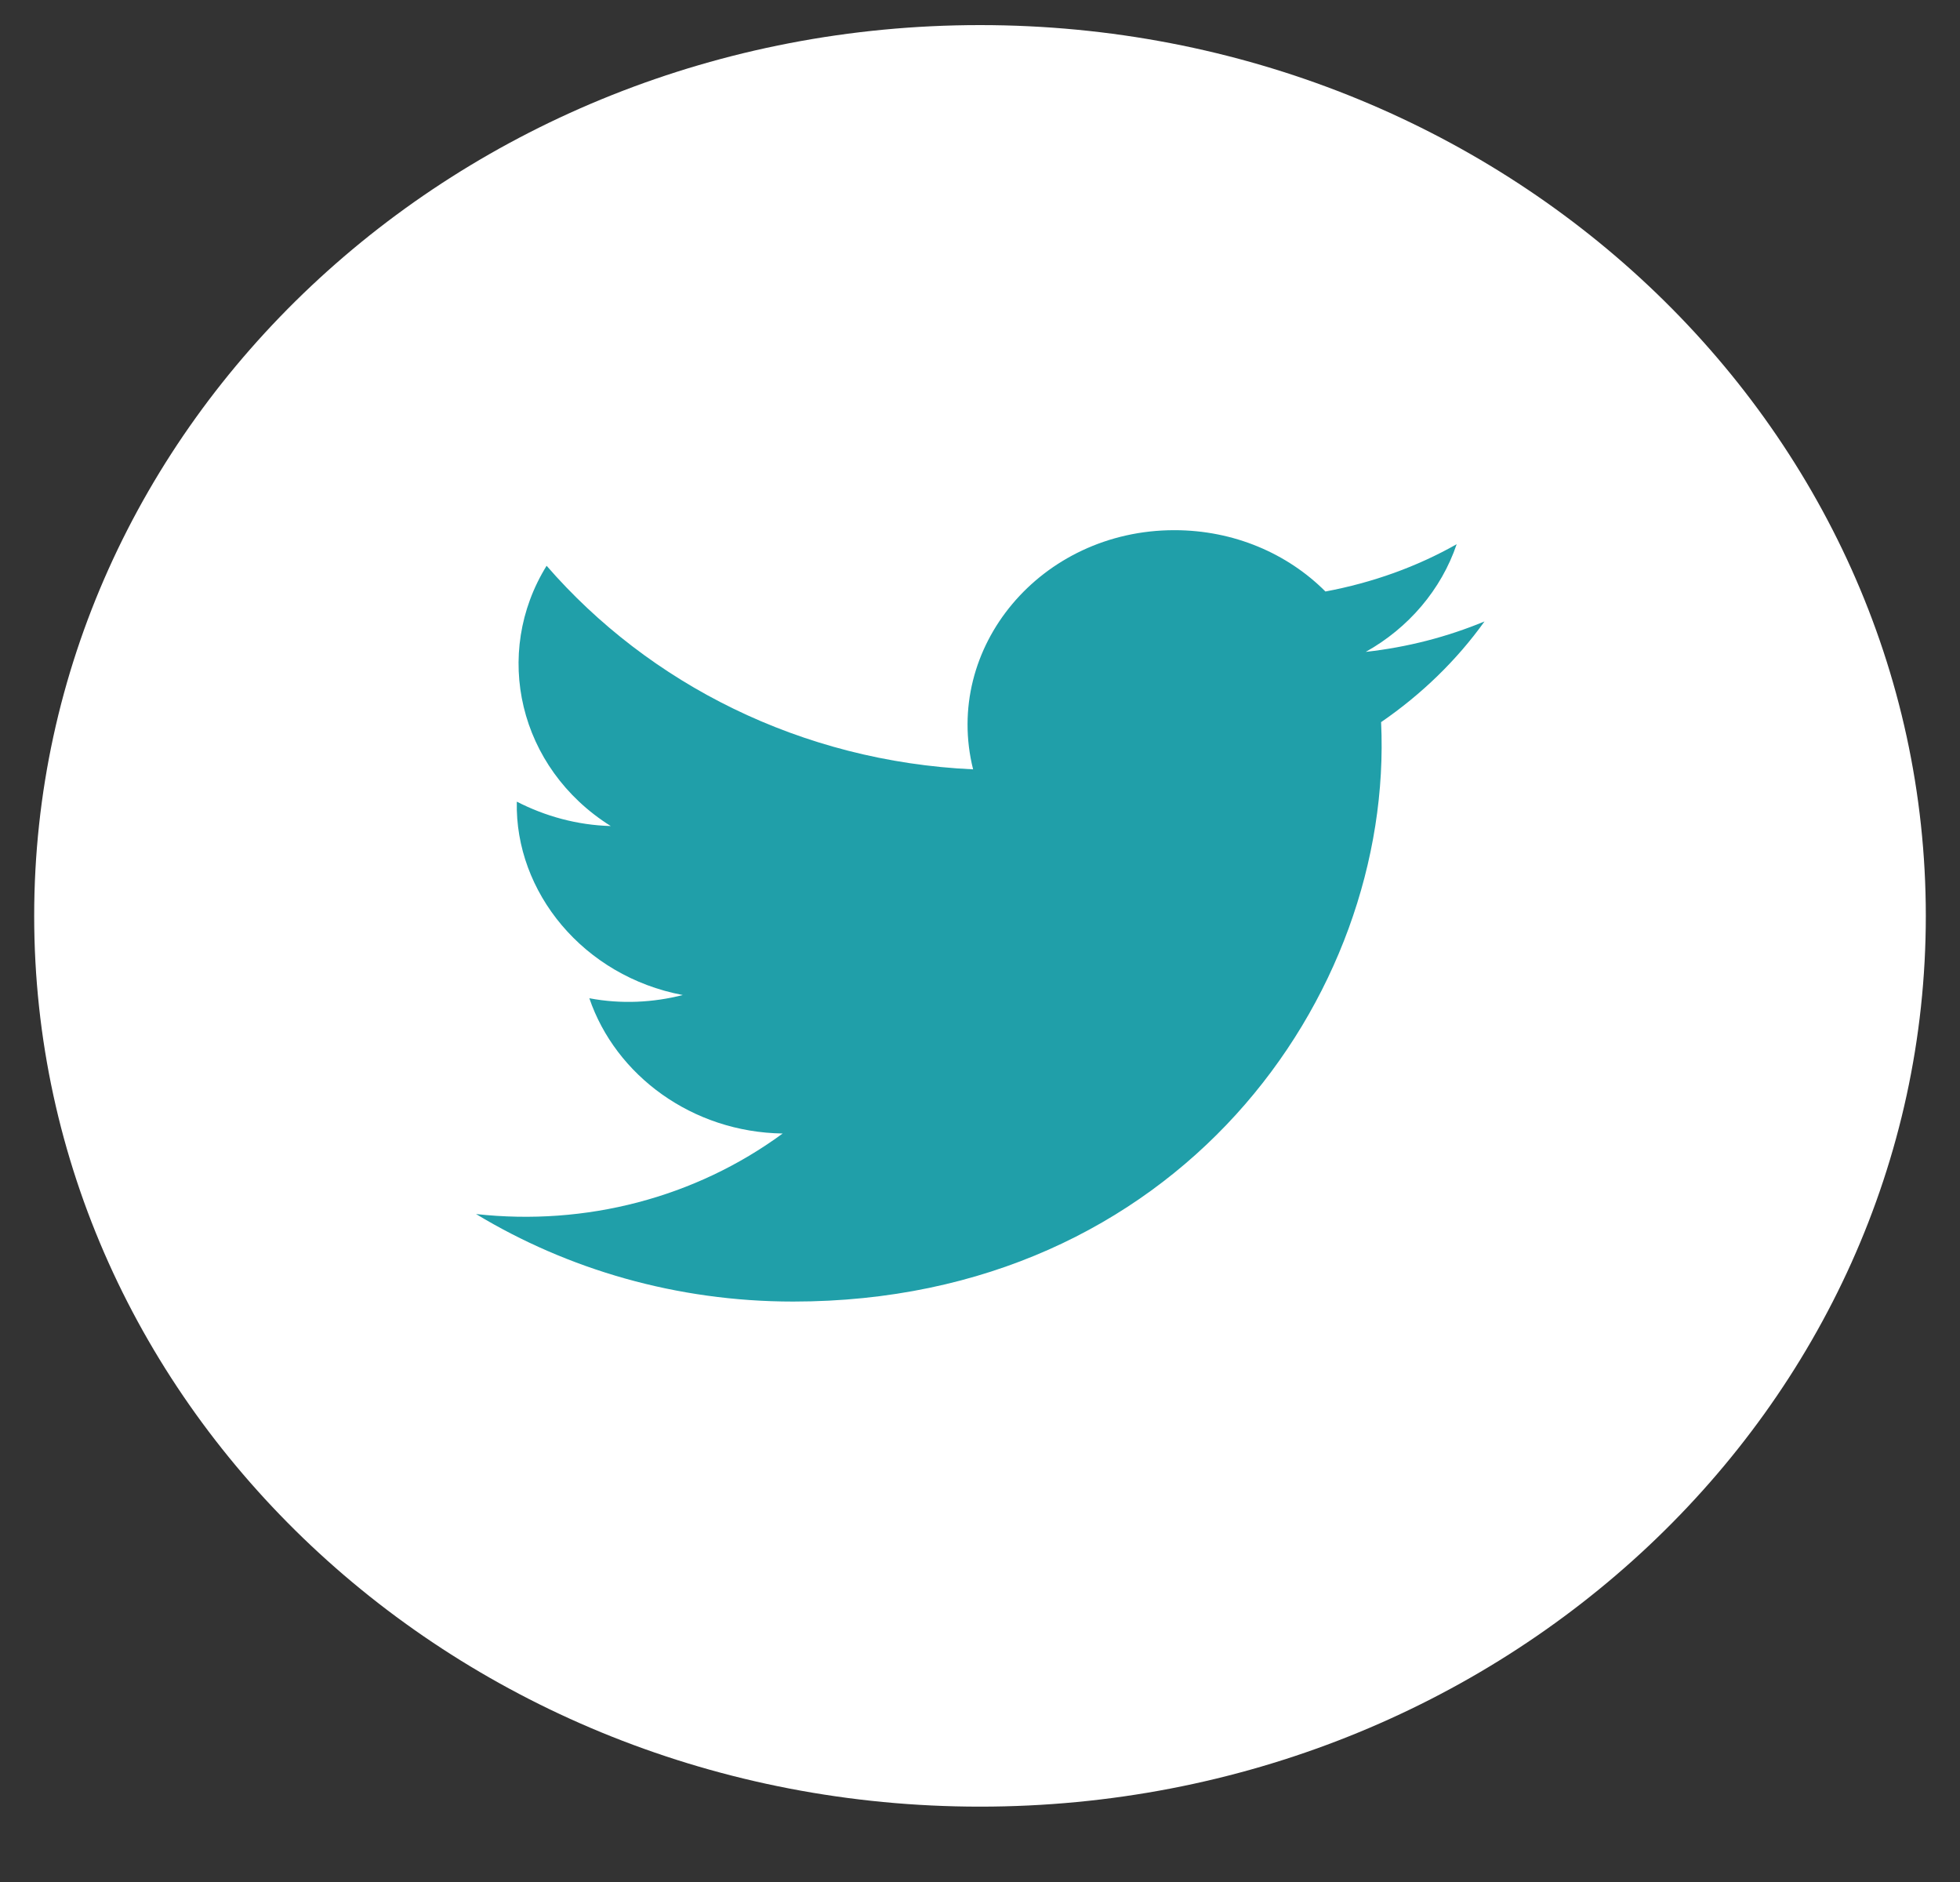 <svg width="25" height="24" viewBox="0 0 25 24" fill="none" xmlns="http://www.w3.org/2000/svg">
<rect x="0" y="0" width="25" height="24" fill="#333333" stroke="none"/>
<path d="M12.5 23.039C5.837 23.039 0.436 17.953 0.436 11.68C0.436 5.406 5.837 0.32 12.5 0.32C19.163 0.32 24.564 5.406 24.564 11.68C24.564 17.953 19.163 23.039 12.5 23.039Z" fill="white"/>
<path d="M6.072 15.482C7.238 16.186 8.627 16.598 10.117 16.598C15.011 16.598 17.781 12.707 17.616 9.209C18.13 8.856 18.58 8.421 18.935 7.925C18.459 8.122 17.952 8.254 17.42 8.313C17.965 8.009 18.384 7.519 18.58 6.94C18.073 7.227 17.509 7.43 16.906 7.543C16.424 7.06 15.74 6.761 14.979 6.761C13.274 6.761 12.025 8.259 12.412 9.811C10.218 9.71 8.278 8.719 6.972 7.215C6.281 8.331 6.611 9.794 7.79 10.534C7.359 10.522 6.953 10.408 6.592 10.223C6.566 11.375 7.441 12.45 8.709 12.689C8.335 12.784 7.929 12.808 7.517 12.73C7.853 13.715 8.83 14.438 9.983 14.455C8.868 15.273 7.473 15.637 6.072 15.482Z" fill="#209FA9"/>
</svg>
